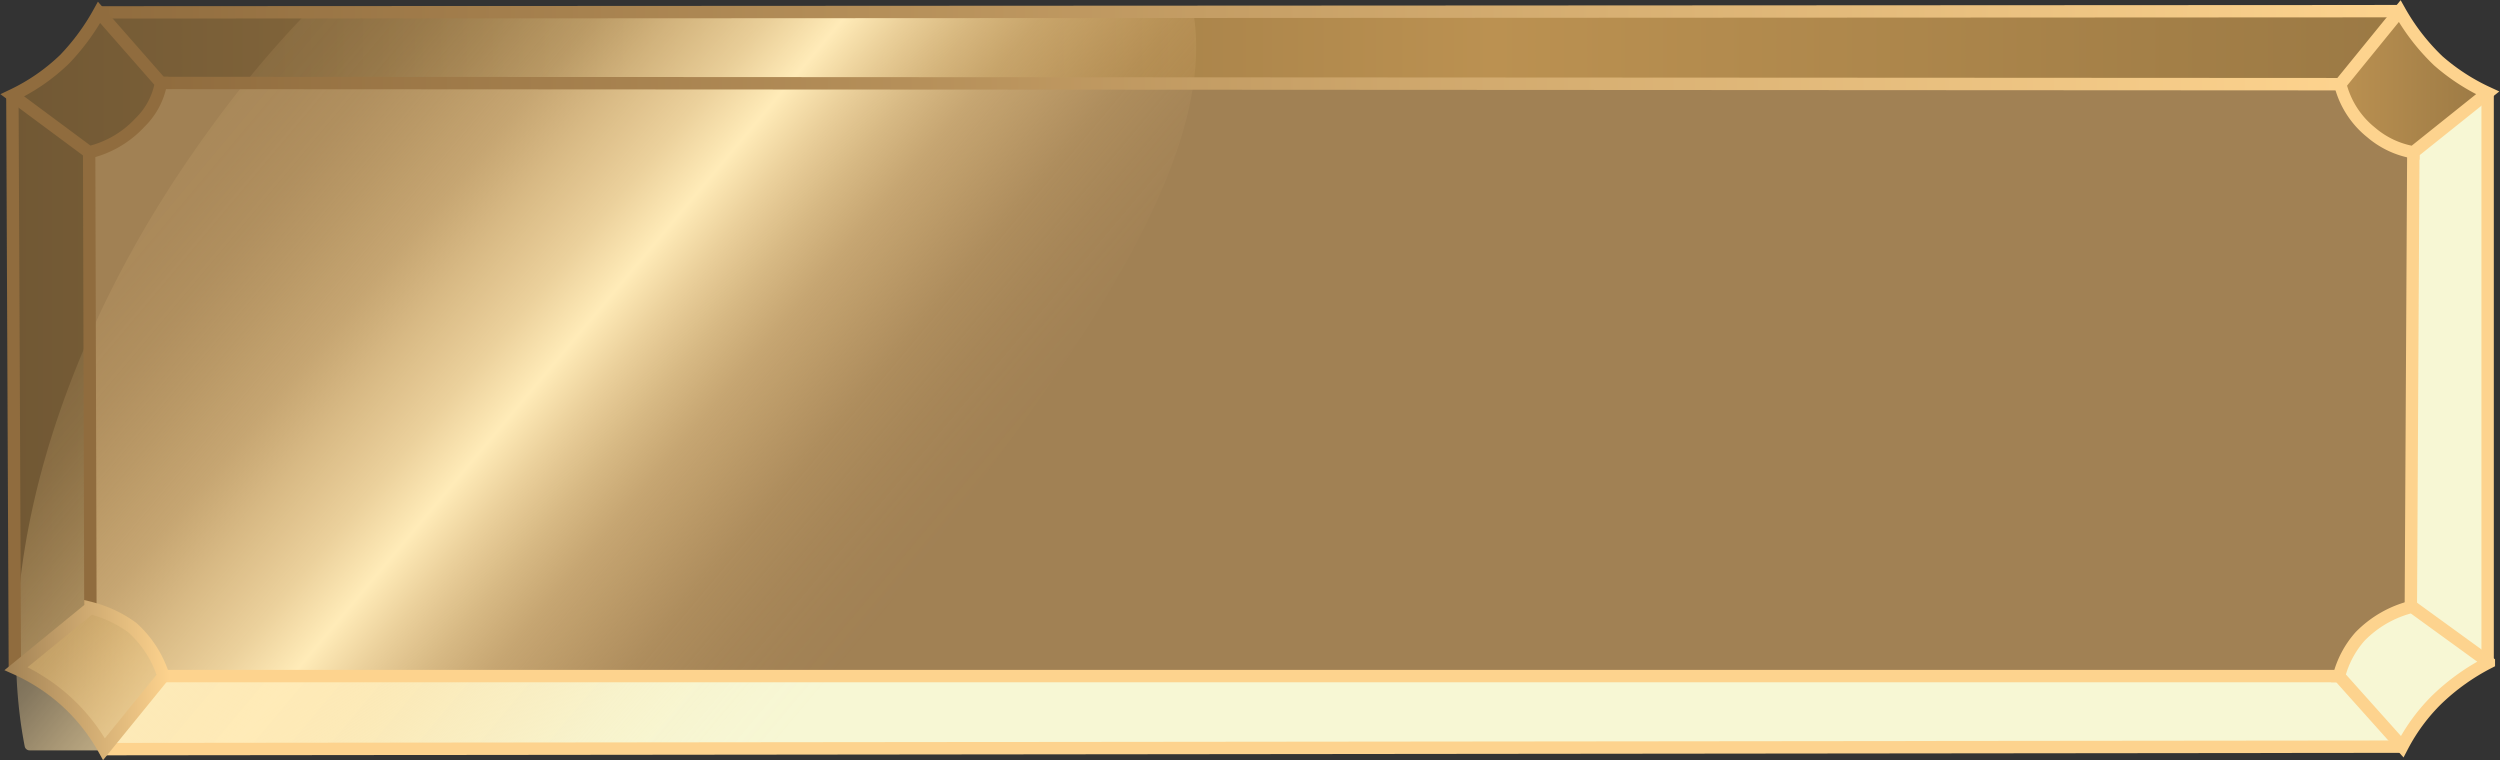 <svg id="Button_Home" data-name="Button Home" xmlns="http://www.w3.org/2000/svg" xmlns:xlink="http://www.w3.org/1999/xlink" viewBox="0 0 201.9 61.4"><rect x="0" y="0" width="201.9" height="61.4" fill="#333333" stroke="none"/><defs><linearGradient id="Degradado_sin_nombre_77" x1="192.85" y1="26.91" x2="0.02" y2="26.91" gradientUnits="userSpaceOnUse"><stop offset="0" stop-color="#9b7944"/><stop offset="0.38" stop-color="#bb9151"/><stop offset="1" stop-color="#715834"/></linearGradient><linearGradient id="Degradado_sin_nombre_41" x1="0.29" y1="54.11" x2="12.17" y2="54.11" gradientUnits="userSpaceOnUse"><stop offset="0" stop-color="#9b7944"/><stop offset="1" stop-color="#bb9151"/></linearGradient><linearGradient id="Degradado_sin_nombre_41-2" x1="199.93" y1="5.89" x2="188.01" y2="5.89" xlink:href="#Degradado_sin_nombre_41"/><linearGradient id="Degradado_sin_nombre_21" x1="19.24" y1="5.32" x2="70.78" y2="48.57" gradientUnits="userSpaceOnUse"><stop offset="0" stop-color="#fed692" stop-opacity="0.09"/><stop offset="0.05" stop-color="#fed693" stop-opacity="0.11"/><stop offset="0.12" stop-color="#fed895" stop-opacity="0.17"/><stop offset="0.19" stop-color="#feda99" stop-opacity="0.27"/><stop offset="0.27" stop-color="#fedd9f" stop-opacity="0.4"/><stop offset="0.34" stop-color="#ffe1a6" stop-opacity="0.58"/><stop offset="0.43" stop-color="#ffe6af" stop-opacity="0.79"/><stop offset="0.5" stop-color="#ffebb8"/><stop offset="0.56" stop-color="#ffe6af" stop-opacity="0.78"/><stop offset="0.62" stop-color="#fee1a6" stop-opacity="0.58"/><stop offset="0.68" stop-color="#fedd9f" stop-opacity="0.4"/><stop offset="0.75" stop-color="#fed999" stop-opacity="0.26"/><stop offset="0.81" stop-color="#fdd694" stop-opacity="0.14"/><stop offset="0.88" stop-color="#fdd591" stop-opacity="0.06"/><stop offset="0.94" stop-color="#fdd38f" stop-opacity="0.02"/><stop offset="1" stop-color="#fdd38e" stop-opacity="0"/></linearGradient><linearGradient id="Degradado_sin_nombre_54" x1="7.92" y1="0.93" x2="193.76" y2="0.93" gradientUnits="userSpaceOnUse"><stop offset="0" stop-color="#906c3e"/><stop offset="1" stop-color="#fdd38e"/></linearGradient><linearGradient id="Degradado_sin_nombre_54-2" x1="13.01" y1="6.74" x2="188.98" y2="6.74" xlink:href="#Degradado_sin_nombre_54"/><linearGradient id="Degradado_sin_nombre_71" x1="7.39" y1="59.65" x2="7.39" y2="59.65" gradientUnits="userSpaceOnUse"><stop offset="0" stop-color="#a18154"/><stop offset="1" stop-color="#fdd38e"/></linearGradient><linearGradient id="Degradado_sin_nombre_71-2" x1="-0.67" y1="54.11" x2="12.72" y2="54.11" xlink:href="#Degradado_sin_nombre_71"/></defs>
	<title>button_hover</title><g id="Hover"><path d="M188,5.8H12a6.7,6.7,0,0,1-2,3.5,8.1,8.1,0,0,1-3.8,2.1V48.2L0,53.4V7.2H.1A18.3,18.3,0,0,0,4.2,4.2,19.1,19.1,0,0,0,7,.4H192.9Z" transform="translate(1 0.9)" fill="url(#Degradado_sin_nombre_77)"/><path d="M7.4,59.7H193a17.4,17.4,0,0,1,3.3-4.2,15.7,15.7,0,0,1,3.6-2.5V6.9l-6,4.5V48.1a7.2,7.2,0,0,0-3.8,1.9,7.9,7.9,0,0,0-2.2,3.7H12.2Z" transform="translate(1 0.9)" fill="#f7f7d4"/><path d="M12.2,53.7a8.8,8.8,0,0,0-2.5-3.9,8.2,8.2,0,0,0-3.4-1.6l-6,5.2a15.1,15.1,0,0,1,4.2,2.8A13.6,13.6,0,0,1,7.4,60Z" transform="translate(1 0.9)" fill="url(#Degradado_sin_nombre_41)"/><path d="M193.9,11.4a7.1,7.1,0,0,1-3.4-1.6A7.9,7.9,0,0,1,188,5.9L192.8.4a16.2,16.2,0,0,0,2.6,3.4,15.1,15.1,0,0,0,4.5,3.1Z" transform="translate(1 0.9)" fill="url(#Degradado_sin_nombre_41-2)"/><path d="M187.9,53.7H12.2a8.8,8.8,0,0,0-2.5-3.9,9.8,9.8,0,0,0-3.4-1.6h0V11.4h0A8.2,8.2,0,0,0,10.3,9,5.9,5.9,0,0,0,12,5.8H188a7.2,7.2,0,0,0,2.5,3.9,7.1,7.1,0,0,0,3.4,1.6h0V48.1h0a8.8,8.8,0,0,0-4.2,2.4,7.7,7.7,0,0,0-1.7,3.2Z" transform="translate(1 0.9)" fill="#a18154"/>
	<g><path id="Glow" d="M61,59.7a.2.2,0,0,0,.2-.2,79.7,79.7,0,0,0,8.6-10.2C82.1,32.5,98,13.4,95.3-.3c-.1-.2-11,0-11.2,0H24.2A87.3,87.3,0,0,0,15.6,10C3.4,26.9-1.7,45.6,1,59.4a.4.4,0,0,0,.4.3Z" transform="translate(1 0.9)" fill="url(#Degradado_sin_nombre_21)"/>
			<animateTransform attributeName="transform"
				  type="translate"
				  from="-100 0"
				  to="250 0"
				  begin="0s"
				  dur="1.9s"
				  repeatCount="indefinite"/>
		<animate attributeName="opacity"
					values="0; 0.2; 0.7; 0.1; 0;"
					dur="1.9s"
					repeatCount="indefinite"/>
		</g>
		<line x1="7.9" y1="1" x2="193.8" y2="0.9" fill="none" stroke-miterlimit="10" stroke="url(#Degradado_sin_nombre_54)"/><line x1="1" y1="7.7" x2="1.2" y2="53.9" fill="none" stroke="#906c3e" stroke-miterlimit="10"/><line x1="200.9" y1="7.5" x2="200.9" y2="53.5" fill="none" stroke="#fdd38e" stroke-miterlimit="10"/><line x1="8.4" y1="60.5" x2="194" y2="60.3" fill="none" stroke="#fdd38e" stroke-miterlimit="10"/><line x1="7.2" y1="12.3" x2="7.3" y2="49.1" fill="none" stroke="#906c3e" stroke-miterlimit="10"/><line x1="13" y1="6.7" x2="189" y2="6.8" fill="none" stroke-miterlimit="10" stroke="url(#Degradado_sin_nombre_54-2)"/><line x1="194.9" y1="12.3" x2="194.7" y2="49" fill="none" stroke="#fdd38e" stroke-miterlimit="10"/><line x1="13.1" y1="54.6" x2="188.9" y2="54.6" fill="none" stroke="#fdd38e" stroke-miterlimit="10"/><path d="M0,6.8" transform="translate(1 0.9)" fill="none" stroke="#906c3e" stroke-miterlimit="10"/><path d="M6.2,11.4,0,6.8A15.9,15.9,0,0,0,4.2,3.9,18,18,0,0,0,7,.1H7l5,5.7h0A5.9,5.9,0,0,1,10.3,9a8.2,8.2,0,0,1-4.1,2.4Z" transform="translate(1 0.9)" fill="none" stroke="#906c3e" stroke-miterlimit="10"/><path d="M7.4,59.6" transform="translate(1 0.9)" fill="none" stroke-miterlimit="10" stroke="url(#Degradado_sin_nombre_71)"/><path d="M12.2,53.7,7.4,59.6a15.3,15.3,0,0,0-3.1-3.9,15.5,15.5,0,0,0-4-2.6h0l6-4.9h0a9.8,9.8,0,0,1,3.4,1.6,8.8,8.8,0,0,1,2.5,3.9Z" transform="translate(1 0.9)" fill="none" stroke-miterlimit="10" stroke="url(#Degradado_sin_nombre_71-2)"/><path d="M200,52.6" transform="translate(1 0.9)" fill="none" stroke="#fdd38e" stroke-miterlimit="10"/><path d="M193.8,48.1l6.2,4.5a17.6,17.6,0,0,0-4.2,3,15.1,15.1,0,0,0-2.8,3.8h0l-5.1-5.7h0a7.7,7.7,0,0,1,1.7-3.2,8.8,8.8,0,0,1,4.2-2.4Z" transform="translate(1 0.9)" fill="none" stroke="#fdd38e" stroke-miterlimit="10"/><path d="M192.8,0" transform="translate(1 0.9)" fill="none" stroke="#fdd38e" stroke-miterlimit="10"/><path d="M188,5.9,192.8,0a17.3,17.3,0,0,0,3.1,4,16.6,16.6,0,0,0,4,2.6h0l-6,4.8h0a7.1,7.1,0,0,1-3.4-1.6A7.2,7.2,0,0,1,188,5.9Z" transform="translate(1 0.9)" fill="none" stroke="#fdd38e" stroke-miterlimit="10"/>
	</g></svg>